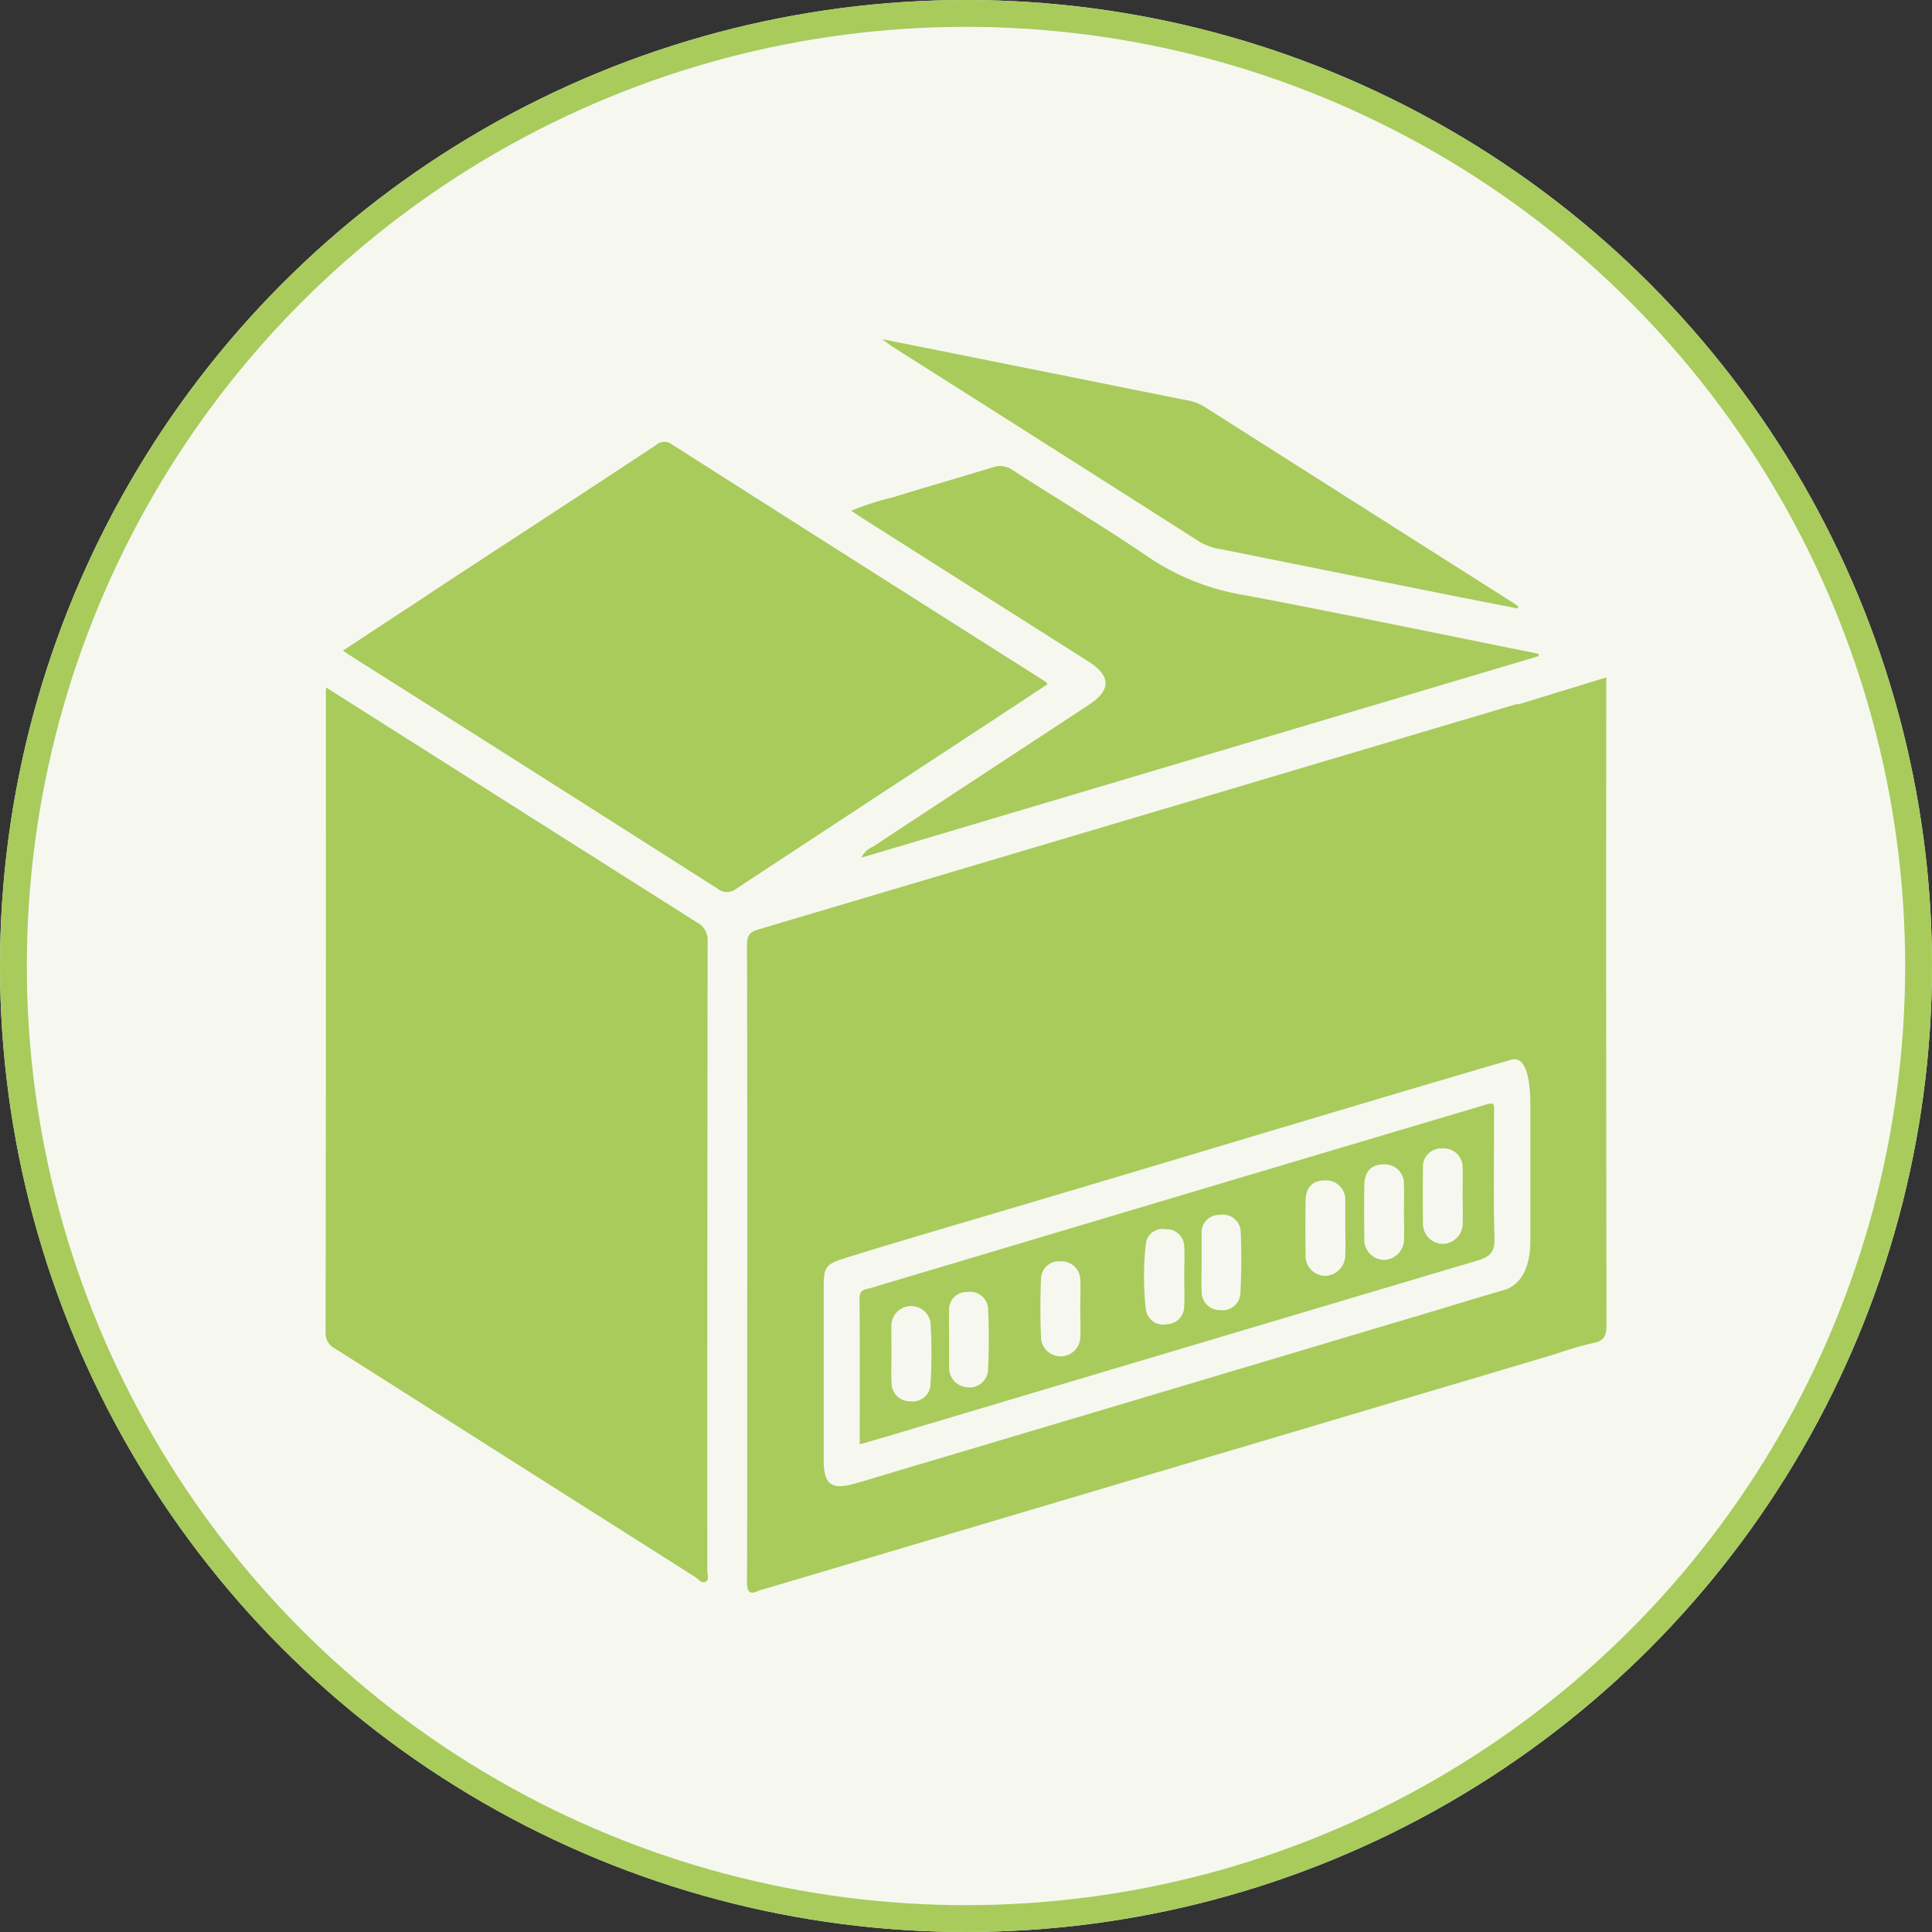 <svg xmlns="http://www.w3.org/2000/svg" width="72" height="72" viewBox="0 0 72 72">
  <rect x="0" y="0" width="72" height="72" fill="#333333" stroke="none"/>
  <g id="Group_955" data-name="Group 955" transform="translate(-332 -170)">
    <g id="Ellipse_11" data-name="Ellipse 11" transform="translate(332 170)" fill="#f6f8f0" stroke="#a8cb5c" stroke-width="1">
      <circle cx="36" cy="36" r="36" stroke="none"/>
      <circle cx="36" cy="36" r="35.5" fill="none"/>
    </g>
    <g id="Group_989" data-name="Group 989" transform="translate(-158.847 -26.654)">
      <path id="Path_776" data-name="Path 776" d="M653.721,305.092v-.532l-3.259,1a.4.4,0,0,0-.1,0q-14.123,4.2-28.247,8.395c-.339.1-.417.251-.417.584q.018,7.166.008,14.332c0,3.124.005,6.248-.008,9.374,0,.389.079.529.459.341a1.12,1.12,0,0,1,.19-.053L647.709,331c.685-.2,3.585-1.064,4.158-1.237a13.739,13.739,0,0,1,1.374-.4c.417-.079.49-.286.488-.675Q653.711,316.89,653.721,305.092Zm-3.8,22.295c-.936.27-1.866.557-2.8.836q-9.911,2.961-19.825,5.912c-.537.161-1.072.328-1.613.478-.832.228-1.113.023-1.126-.826,0-.066,0-.132,0-.2q0-3.1,0-6.2c0-.888.036-.951.9-1.219,2-.619,4.014-1.207,6.022-1.8,6.217-1.841,12.422-3.724,18.644-5.546.127-.037.77-.319.77,1.7q0,2.5,0,5C650.9,327.073,650.1,327.334,649.921,327.387Z" transform="translate(-103.013 -82.661)" fill="#a8cb5c"/>
      <path id="Path_777" data-name="Path 777" d="M503,307.39l4.094,2.594q4.864,3.085,9.731,6.165a.733.733,0,0,1,.394.71q-.016,11.726-.012,23.453c0,.138.086.333-.069.406s-.262-.1-.382-.176q-6.7-4.247-13.4-8.5a.646.646,0,0,1-.375-.614q.017-11.9.009-23.8C502.986,307.581,502.992,307.532,503,307.39Z" transform="translate(0 -85.116)" fill="#a8cb5c"/>
      <path id="Path_778" data-name="Path 778" d="M514.575,241.6q2.5-1.634,5-3.281a.467.467,0,0,1,.606-.026q6.939,4.421,13.891,8.822a.8.8,0,0,1,.1.111c-.807.531-1.605,1.059-2.406,1.584q-4.588,3.008-9.172,6.023a.568.568,0,0,1-.739,0q-6.835-4.355-13.685-8.685c-.067-.042-.131-.09-.255-.176l2-1.315c.344-.226.691-.448,1.033-.678C511.477,243.622,514.022,241.958,514.575,241.6Z" transform="translate(-4.286 -25.073)" fill="#a8cb5c"/>
      <path id="Path_779" data-name="Path 779" d="M676.674,252.089,651.436,259.6a.8.8,0,0,1,.412-.4q4.028-2.649,8.059-5.293c.837-.55.836-1.081,0-1.611l-8.308-5.27c-.166-.105-.33-.215-.542-.353a9.561,9.561,0,0,1,1.542-.5c1.241-.385,2.491-.741,3.734-1.122a.792.792,0,0,1,.732.1c1.717,1.107,3.475,2.155,5.161,3.308a8.928,8.928,0,0,0,3.5,1.358c3.654.693,7.3,1.451,10.943,2.184Z" transform="translate(-128.487 -30.982)" fill="#a8cb5c"/>
      <path id="Path_780" data-name="Path 780" d="M683.41,219.33c-1.106-.218-2.213-.432-3.318-.654q-3.851-.771-7.7-1.547a2.323,2.323,0,0,1-.831-.282q-5.711-3.639-11.432-7.262c-.109-.069-.211-.152-.405-.292l7.207,1.443c1.388.279,2.775.563,4.165.836a1.812,1.812,0,0,1,.641.24q5.757,3.658,11.517,7.313c.064.041.124.09.185.136Z" transform="translate(-136.005 0)" fill="#a8cb5c"/>
      <path id="Path_781" data-name="Path 781" d="M677.035,429.584c-.045-1.469-.012-2.941-.017-4.411,0-.721.1-.683-.616-.472q-7.476,2.221-14.948,4.453-3.831,1.142-7.662,2.287c-.186.056-.422.044-.42.374.014,1.8.007,3.6.007,5.454.427-.124.774-.223,1.119-.326q10.951-3.267,21.9-6.524C676.866,430.281,677.05,430.1,677.035,429.584Zm-21.02,5.459a.657.657,0,0,1-.758.619.675.675,0,0,1-.69-.692c-.022-.377,0-.757-.005-1.135,0-.346-.009-.692,0-1.037a.734.734,0,0,1,1.456-.073A19.015,19.015,0,0,1,656.015,435.043Zm2.147-.567a.686.686,0,0,1-.727.669.73.73,0,0,1-.724-.728c0-.033,0-.066,0-.1q0-.5,0-.992h0c0-.347-.01-.694,0-1.041a.647.647,0,0,1,.681-.692.664.664,0,0,1,.772.653C658.2,432.989,658.195,433.734,658.162,434.476Zm3.439-1.208a.734.734,0,0,1-1.465.051c-.03-.739-.03-1.481,0-2.22a.663.663,0,0,1,.729-.65.694.694,0,0,1,.734.7c.017.361,0,.724,0,1.085C661.6,432.577,661.616,432.923,661.6,433.268Zm3.87-1.157a.661.661,0,0,1-.645.681.652.652,0,0,1-.786-.576,11.041,11.041,0,0,1,0-2.409.631.631,0,0,1,.75-.556.651.651,0,0,1,.683.641c.019.377,0,.756,0,1.134h0C665.475,431.388,665.49,431.751,665.471,432.111Zm2.095-.487a.661.661,0,0,1-.744.642.678.678,0,0,1-.7-.7c-.018-.363,0-.727,0-1.091h0c0-.347,0-.694,0-1.041a.651.651,0,0,1,.656-.717.668.668,0,0,1,.8.625C667.608,430.1,667.606,430.866,667.566,431.624Zm3.908-1.449a.774.774,0,0,1-.752.814.746.746,0,0,1-.726-.821c-.009-.658-.01-1.317,0-1.975.008-.5.257-.758.705-.762a.721.721,0,0,1,.774.769c0,.033,0,.066,0,.1q0,.444,0,.889C671.477,429.516,671.49,429.846,671.474,430.174Zm2.189-.6a.766.766,0,0,1-.745.818.748.748,0,0,1-.733-.817q-.016-.987,0-1.975c.008-.5.258-.759.7-.765a.714.714,0,0,1,.775.765c.014.329,0,.658,0,.987S673.677,429.247,673.663,429.576Zm2.188-.6a.765.765,0,0,1-.736.823.754.754,0,0,1-.744-.81c-.011-.675-.013-1.35,0-2.025a.672.672,0,0,1,.7-.722.7.7,0,0,1,.775.709c.017.345,0,.691,0,1.037C675.853,428.316,675.861,428.646,675.851,428.975Z" transform="translate(-130.493 -186.787)" fill="#a8cb5c"/>
    </g>
  </g>
</svg>
